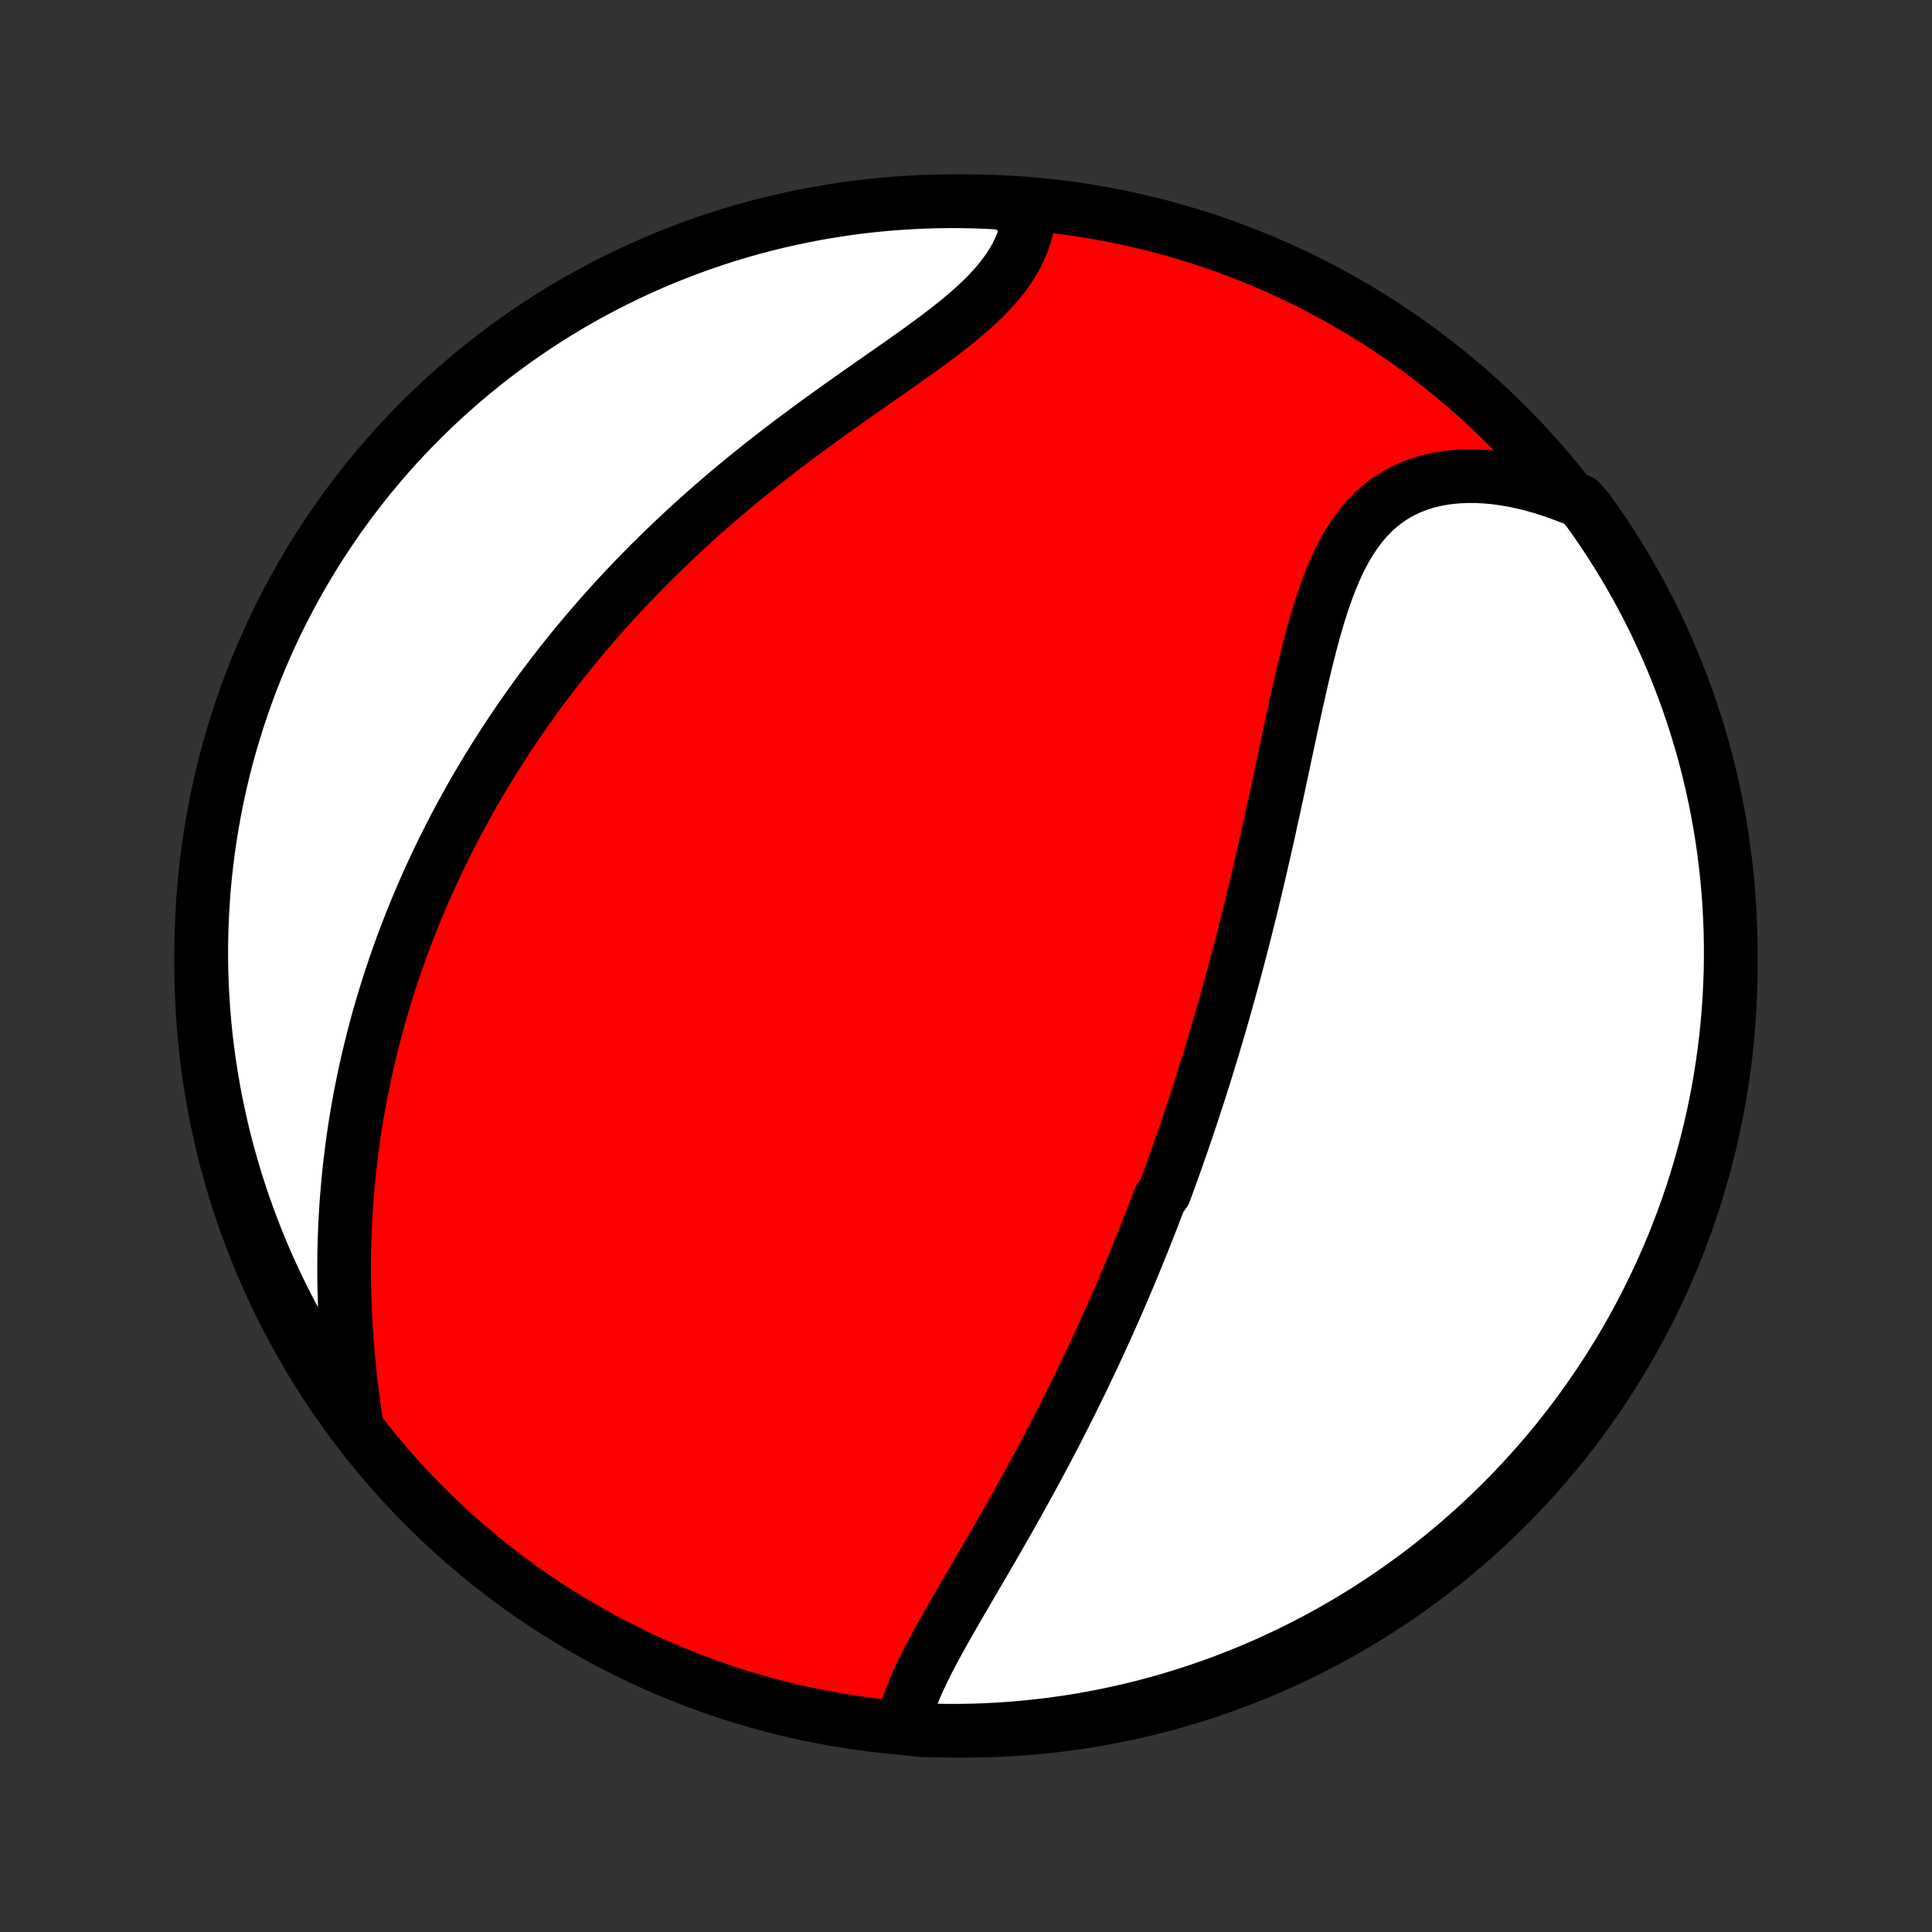 <?xml version="1.0" encoding="utf-8" standalone="no"?>
<!DOCTYPE svg PUBLIC "-//W3C//DTD SVG 1.1//EN"
  "http://www.w3.org/Graphics/SVG/1.1/DTD/svg11.dtd">
<!-- Created with matplotlib (http://matplotlib.org/) -->
<svg height="72pt" version="1.1" viewBox="0 0 72 72" width="72pt" xmlns="http://www.w3.org/2000/svg" xmlns:xlink="http://www.w3.org/1999/xlink">
 <rect x="0" y="0" width="72" height="72" fill="#333333" stroke="none"/>
 <defs>
  <style type="text/css">
*{stroke-linecap:butt;stroke-linejoin:round;}
  </style>
 </defs>
 <g id="figure_1">
  <g id="patch_1">
   <path d="
M0 72
L72 72
L72 0
L0 0
z
" style="fill:none;"/>
  </g>
  <g id="axes_1">
   <g id="PatchCollection_1">
    <defs>
     <path d="
M36 -7.5
C43.558 -7.5 50.808 -10.503 56.153 -15.848
C61.497 -21.192 64.5 -28.442 64.5 -36
C64.5 -43.558 61.497 -50.808 56.153 -56.153
C50.808 -61.497 43.558 -64.5 36 -64.5
C28.442 -64.5 21.192 -61.497 15.848 -56.153
C10.503 -50.808 7.5 -43.558 7.5 -36
C7.5 -28.442 10.503 -21.192 15.848 -15.848
C21.192 -10.503 28.442 -7.5 36 -7.5
z
" id="C0_0_a811fe30f3"/>
     <path d="
M33.635 -7.603
L33.684 -7.845
L33.745 -8.09
L33.818 -8.336
L33.902 -8.584
L33.995 -8.833
L34.098 -9.084
L34.208 -9.336
L34.325 -9.59
L34.448 -9.844
L34.577 -10.1
L34.711 -10.357
L34.849 -10.616
L34.99 -10.875
L35.134 -11.135
L35.281 -11.395
L35.43 -11.656
L35.58 -11.918
L35.732 -12.181
L35.885 -12.443
L36.038 -12.706
L36.192 -12.97
L36.346 -13.233
L36.5 -13.496
L36.654 -13.76
L36.807 -14.023
L36.96 -14.286
L37.112 -14.549
L37.263 -14.812
L37.413 -15.075
L37.563 -15.337
L37.711 -15.598
L37.858 -15.86
L38.003 -16.12
L38.148 -16.38
L38.291 -16.64
L38.433 -16.899
L38.573 -17.158
L38.712 -17.415
L38.849 -17.673
L38.985 -17.929
L39.12 -18.185
L39.253 -18.44
L39.385 -18.695
L39.515 -18.949
L39.644 -19.202
L39.771 -19.455
L39.897 -19.707
L40.022 -19.958
L40.145 -20.209
L40.267 -20.459
L40.387 -20.708
L40.506 -20.957
L40.624 -21.205
L40.741 -21.453
L40.856 -21.7
L40.97 -21.947
L41.083 -22.194
L41.195 -22.439
L41.305 -22.685
L41.415 -22.93
L41.523 -23.175
L41.63 -23.419
L41.736 -23.663
L41.841 -23.907
L41.945 -24.151
L42.048 -24.395
L42.15 -24.638
L42.251 -24.882
L42.351 -25.125
L42.45 -25.368
L42.549 -25.612
L42.646 -25.855
L42.743 -26.099
L42.839 -26.343
L42.933 -26.586
L43.028 -26.831
L43.121 -27.075
L43.214 -27.32
L43.397 -27.565
L43.488 -27.81
L43.578 -28.056
L43.667 -28.303
L43.755 -28.55
L43.843 -28.797
L43.931 -29.046
L44.018 -29.295
L44.104 -29.544
L44.19 -29.795
L44.275 -30.046
L44.359 -30.298
L44.443 -30.552
L44.527 -30.806
L44.61 -31.061
L44.693 -31.317
L44.775 -31.575
L44.857 -31.833
L44.938 -32.093
L45.019 -32.354
L45.099 -32.616
L45.179 -32.88
L45.258 -33.145
L45.338 -33.411
L45.416 -33.679
L45.495 -33.949
L45.573 -34.22
L45.65 -34.493
L45.727 -34.767
L45.804 -35.044
L45.88 -35.322
L45.957 -35.601
L46.032 -35.883
L46.108 -36.166
L46.183 -36.452
L46.257 -36.739
L46.332 -37.028
L46.406 -37.319
L46.479 -37.612
L46.553 -37.907
L46.626 -38.205
L46.698 -38.504
L46.771 -38.805
L46.843 -39.109
L46.915 -39.414
L46.986 -39.722
L47.057 -40.031
L47.128 -40.343
L47.199 -40.657
L47.27 -40.972
L47.34 -41.29
L47.41 -41.609
L47.48 -41.93
L47.55 -42.253
L47.62 -42.578
L47.69 -42.904
L47.76 -43.232
L47.83 -43.561
L47.9 -43.891
L47.971 -44.222
L48.042 -44.555
L48.113 -44.888
L48.185 -45.221
L48.258 -45.555
L48.332 -45.889
L48.407 -46.223
L48.483 -46.557
L48.56 -46.89
L48.639 -47.222
L48.72 -47.552
L48.804 -47.881
L48.89 -48.208
L48.978 -48.532
L49.071 -48.852
L49.166 -49.17
L49.266 -49.483
L49.371 -49.792
L49.481 -50.096
L49.596 -50.394
L49.717 -50.685
L49.845 -50.969
L49.98 -51.246
L50.123 -51.514
L50.274 -51.774
L50.434 -52.023
L50.603 -52.262
L50.781 -52.49
L50.97 -52.706
L51.169 -52.91
L51.379 -53.101
L51.6 -53.278
L51.831 -53.442
L52.073 -53.591
L52.326 -53.726
L52.589 -53.845
L52.863 -53.95
L53.145 -54.039
L53.438 -54.113
L53.738 -54.171
L54.047 -54.214
L54.363 -54.242
L54.686 -54.255
L55.016 -54.253
L55.35 -54.237
L55.689 -54.206
L56.032 -54.161
L56.379 -54.102
L56.728 -54.03
L57.079 -53.944
L57.432 -53.846
L57.785 -53.734
L58.139 -53.611
L58.492 -53.476
L58.877 -53.329
L59.17 -52.997
L59.456 -52.595
L59.735 -52.188
L60.007 -51.776
L60.271 -51.36
L60.528 -50.939
L60.778 -50.513
L61.02 -50.082
L61.254 -49.648
L61.481 -49.209
L61.7 -48.766
L61.911 -48.32
L62.114 -47.869
L62.309 -47.415
L62.496 -46.958
L62.676 -46.497
L62.847 -46.033
L63.01 -45.566
L63.164 -45.096
L63.31 -44.623
L63.449 -44.148
L63.578 -43.67
L63.7 -43.19
L63.812 -42.707
L63.917 -42.223
L64.013 -41.736
L64.1 -41.248
L64.179 -40.759
L64.249 -40.267
L64.311 -39.775
L64.363 -39.282
L64.408 -38.787
L64.443 -38.291
L64.47 -37.795
L64.489 -37.299
L64.498 -36.802
L64.499 -36.304
L64.492 -35.807
L64.475 -35.309
L64.45 -34.812
L64.416 -34.316
L64.374 -33.819
L64.323 -33.324
L64.263 -32.829
L64.195 -32.335
L64.118 -31.842
L64.033 -31.351
L63.939 -30.861
L63.836 -30.372
L63.725 -29.886
L63.606 -29.401
L63.478 -28.918
L63.342 -28.437
L63.198 -27.959
L63.045 -27.483
L62.884 -27.009
L62.715 -26.539
L62.537 -26.071
L62.352 -25.606
L62.158 -25.145
L61.957 -24.687
L61.748 -24.232
L61.53 -23.781
L61.305 -23.333
L61.073 -22.89
L60.833 -22.45
L60.585 -22.014
L60.329 -21.583
L60.066 -21.156
L59.796 -20.734
L59.519 -20.316
L59.234 -19.903
L58.943 -19.495
L58.644 -19.092
L58.339 -18.694
L58.027 -18.302
L57.708 -17.915
L57.382 -17.533
L57.05 -17.157
L56.711 -16.787
L56.367 -16.422
L56.016 -16.064
L55.658 -15.711
L55.295 -15.365
L54.926 -15.025
L54.551 -14.692
L54.171 -14.365
L53.785 -14.044
L53.394 -13.73
L52.997 -13.423
L52.595 -13.123
L52.188 -12.83
L51.776 -12.544
L51.36 -12.265
L50.939 -11.993
L50.513 -11.729
L50.082 -11.472
L49.648 -11.222
L49.209 -10.98
L48.766 -10.746
L48.32 -10.519
L47.869 -10.3
L47.415 -10.089
L46.958 -9.886
L46.497 -9.691
L46.033 -9.504
L45.566 -9.324
L45.096 -9.153
L44.623 -8.99
L44.148 -8.836
L43.67 -8.689
L43.19 -8.551
L42.707 -8.422
L42.223 -8.3
L41.736 -8.188
L41.248 -8.083
L40.759 -7.987
L40.267 -7.9
L39.775 -7.821
L39.282 -7.751
L38.787 -7.69
L38.291 -7.637
L37.795 -7.592
L37.299 -7.557
L36.802 -7.53
L36.304 -7.511
L35.807 -7.502
L35.309 -7.501
L34.812 -7.508
L34.316 -7.525
z
" id="C0_1_fca05a2843"/>
     <path d="
M13.28 -18.924
L13.224 -19.307
L13.171 -19.691
L13.122 -20.076
L13.075 -20.46
L13.033 -20.844
L12.994 -21.228
L12.959 -21.611
L12.928 -21.992
L12.901 -22.373
L12.878 -22.752
L12.859 -23.129
L12.845 -23.505
L12.834 -23.878
L12.827 -24.25
L12.824 -24.619
L12.825 -24.985
L12.829 -25.35
L12.838 -25.712
L12.85 -26.071
L12.866 -26.428
L12.885 -26.782
L12.908 -27.133
L12.934 -27.482
L12.964 -27.828
L12.996 -28.171
L13.033 -28.512
L13.072 -28.849
L13.114 -29.184
L13.159 -29.516
L13.207 -29.846
L13.258 -30.172
L13.312 -30.496
L13.368 -30.818
L13.427 -31.137
L13.489 -31.453
L13.553 -31.766
L13.619 -32.078
L13.688 -32.386
L13.76 -32.693
L13.833 -32.996
L13.909 -33.298
L13.988 -33.597
L14.068 -33.895
L14.15 -34.19
L14.235 -34.482
L14.322 -34.773
L14.411 -35.062
L14.502 -35.348
L14.595 -35.633
L14.69 -35.916
L14.787 -36.197
L14.886 -36.477
L14.986 -36.755
L15.089 -37.031
L15.194 -37.305
L15.301 -37.578
L15.409 -37.849
L15.52 -38.12
L15.633 -38.388
L15.747 -38.655
L15.863 -38.921
L15.981 -39.186
L16.102 -39.45
L16.224 -39.712
L16.348 -39.974
L16.474 -40.234
L16.602 -40.493
L16.732 -40.752
L16.864 -41.009
L16.998 -41.266
L17.134 -41.522
L17.273 -41.777
L17.413 -42.031
L17.555 -42.285
L17.7 -42.538
L17.847 -42.79
L17.996 -43.042
L18.147 -43.293
L18.301 -43.544
L18.457 -43.794
L18.615 -44.044
L18.776 -44.294
L18.939 -44.543
L19.105 -44.792
L19.273 -45.041
L19.444 -45.289
L19.617 -45.537
L19.793 -45.785
L19.972 -46.032
L20.153 -46.28
L20.337 -46.527
L20.524 -46.774
L20.715 -47.021
L20.907 -47.268
L21.103 -47.515
L21.302 -47.762
L21.505 -48.009
L21.71 -48.255
L21.918 -48.502
L22.13 -48.748
L22.345 -48.995
L22.563 -49.241
L22.785 -49.487
L23.01 -49.734
L23.239 -49.98
L23.471 -50.226
L23.707 -50.472
L23.946 -50.717
L24.189 -50.963
L24.436 -51.208
L24.686 -51.453
L24.94 -51.698
L25.198 -51.943
L25.459 -52.187
L25.724 -52.431
L25.993 -52.674
L26.266 -52.917
L26.542 -53.16
L26.822 -53.401
L27.105 -53.643
L27.392 -53.883
L27.683 -54.123
L27.977 -54.362
L28.273 -54.6
L28.574 -54.838
L28.877 -55.074
L29.183 -55.31
L29.491 -55.544
L29.802 -55.777
L30.116 -56.009
L30.431 -56.24
L30.748 -56.47
L31.066 -56.698
L31.385 -56.925
L31.704 -57.151
L32.024 -57.376
L32.343 -57.599
L32.661 -57.822
L32.978 -58.043
L33.293 -58.263
L33.605 -58.482
L33.914 -58.701
L34.219 -58.918
L34.519 -59.136
L34.813 -59.352
L35.101 -59.569
L35.382 -59.786
L35.654 -60.003
L35.917 -60.221
L36.171 -60.44
L36.414 -60.659
L36.645 -60.88
L36.864 -61.102
L37.069 -61.326
L37.261 -61.552
L37.439 -61.78
L37.602 -62.01
L37.749 -62.242
L37.881 -62.476
L37.997 -62.712
L38.097 -62.95
L38.181 -63.189
L38.249 -63.431
L38.301 -63.673
L38.338 -63.917
L37.883 -64.161
L37.386 -64.438
L36.889 -64.466
L36.392 -64.486
L35.895 -64.497
L35.397 -64.5
L34.9 -64.494
L34.403 -64.479
L33.907 -64.455
L33.411 -64.423
L32.916 -64.382
L32.422 -64.333
L31.929 -64.275
L31.438 -64.208
L30.948 -64.132
L30.459 -64.049
L29.972 -63.956
L29.486 -63.855
L29.003 -63.746
L28.522 -63.628
L28.043 -63.502
L27.567 -63.367
L27.093 -63.224
L26.622 -63.072
L26.154 -62.913
L25.688 -62.745
L25.226 -62.569
L24.767 -62.385
L24.312 -62.193
L23.86 -61.993
L23.412 -61.785
L22.968 -61.569
L22.527 -61.346
L22.091 -61.114
L21.659 -60.876
L21.231 -60.629
L20.808 -60.375
L20.39 -60.114
L19.976 -59.845
L19.567 -59.569
L19.163 -59.285
L18.764 -58.995
L18.371 -58.698
L17.983 -58.393
L17.6 -58.082
L17.223 -57.764
L16.852 -57.44
L16.486 -57.109
L16.127 -56.772
L15.773 -56.428
L15.426 -56.078
L15.085 -55.722
L14.75 -55.36
L14.422 -54.992
L14.1 -54.618
L13.785 -54.239
L13.477 -53.854
L13.176 -53.463
L12.881 -53.068
L12.594 -52.667
L12.314 -52.261
L12.041 -51.85
L11.775 -51.434
L11.517 -51.013
L11.266 -50.588
L11.023 -50.159
L10.787 -49.725
L10.559 -49.287
L10.338 -48.845
L10.126 -48.399
L9.921 -47.949
L9.725 -47.496
L9.536 -47.039
L9.355 -46.579
L9.183 -46.115
L9.019 -45.649
L8.863 -45.179
L8.715 -44.707
L8.575 -44.232
L8.444 -43.755
L8.321 -43.275
L8.207 -42.793
L8.101 -42.309
L8.004 -41.823
L7.915 -41.335
L7.835 -40.845
L7.763 -40.355
L7.7 -39.862
L7.645 -39.369
L7.599 -38.874
L7.562 -38.379
L7.534 -37.883
L7.514 -37.386
L7.503 -36.889
L7.5 -36.392
L7.506 -35.895
L7.521 -35.397
L7.545 -34.9
L7.577 -34.403
L7.618 -33.907
L7.667 -33.411
L7.725 -32.916
L7.792 -32.422
L7.868 -31.929
L7.951 -31.438
L8.044 -30.948
L8.145 -30.459
L8.254 -29.972
L8.372 -29.486
L8.499 -29.003
L8.633 -28.522
L8.776 -28.043
L8.928 -27.567
L9.087 -27.093
L9.255 -26.622
L9.431 -26.154
L9.615 -25.688
L9.807 -25.226
L10.007 -24.767
L10.215 -24.312
L10.431 -23.86
L10.654 -23.412
L10.886 -22.968
L11.124 -22.527
L11.371 -22.091
L11.625 -21.659
L11.886 -21.231
L12.155 -20.808
L12.431 -20.39
L12.715 -19.976
z
" id="C0_2_bb7e59d002"/>
    </defs>
    <g clip-path="url(#p1bffca34e9)">
     <use style="fill:#ff0000;stroke:#000000;stroke-width:2.0;" x="0.0" xlink:href="#C0_0_a811fe30f3" y="72.0"/>
    </g>
    <g clip-path="url(#p1bffca34e9)">
     <use style="fill:#ffffff;stroke:#000000;stroke-width:2.0;" x="0.0" xlink:href="#C0_1_fca05a2843" y="72.0"/>
    </g>
    <g clip-path="url(#p1bffca34e9)">
     <use style="fill:#ffffff;stroke:#000000;stroke-width:2.0;" x="0.0" xlink:href="#C0_2_bb7e59d002" y="72.0"/>
    </g>
   </g>
  </g>
 </g>
 <defs>
  <clipPath id="p1bffca34e9">
   <rect height="72.0" width="72.0" x="0.0" y="0.0"/>
  </clipPath>
 </defs>
</svg>
